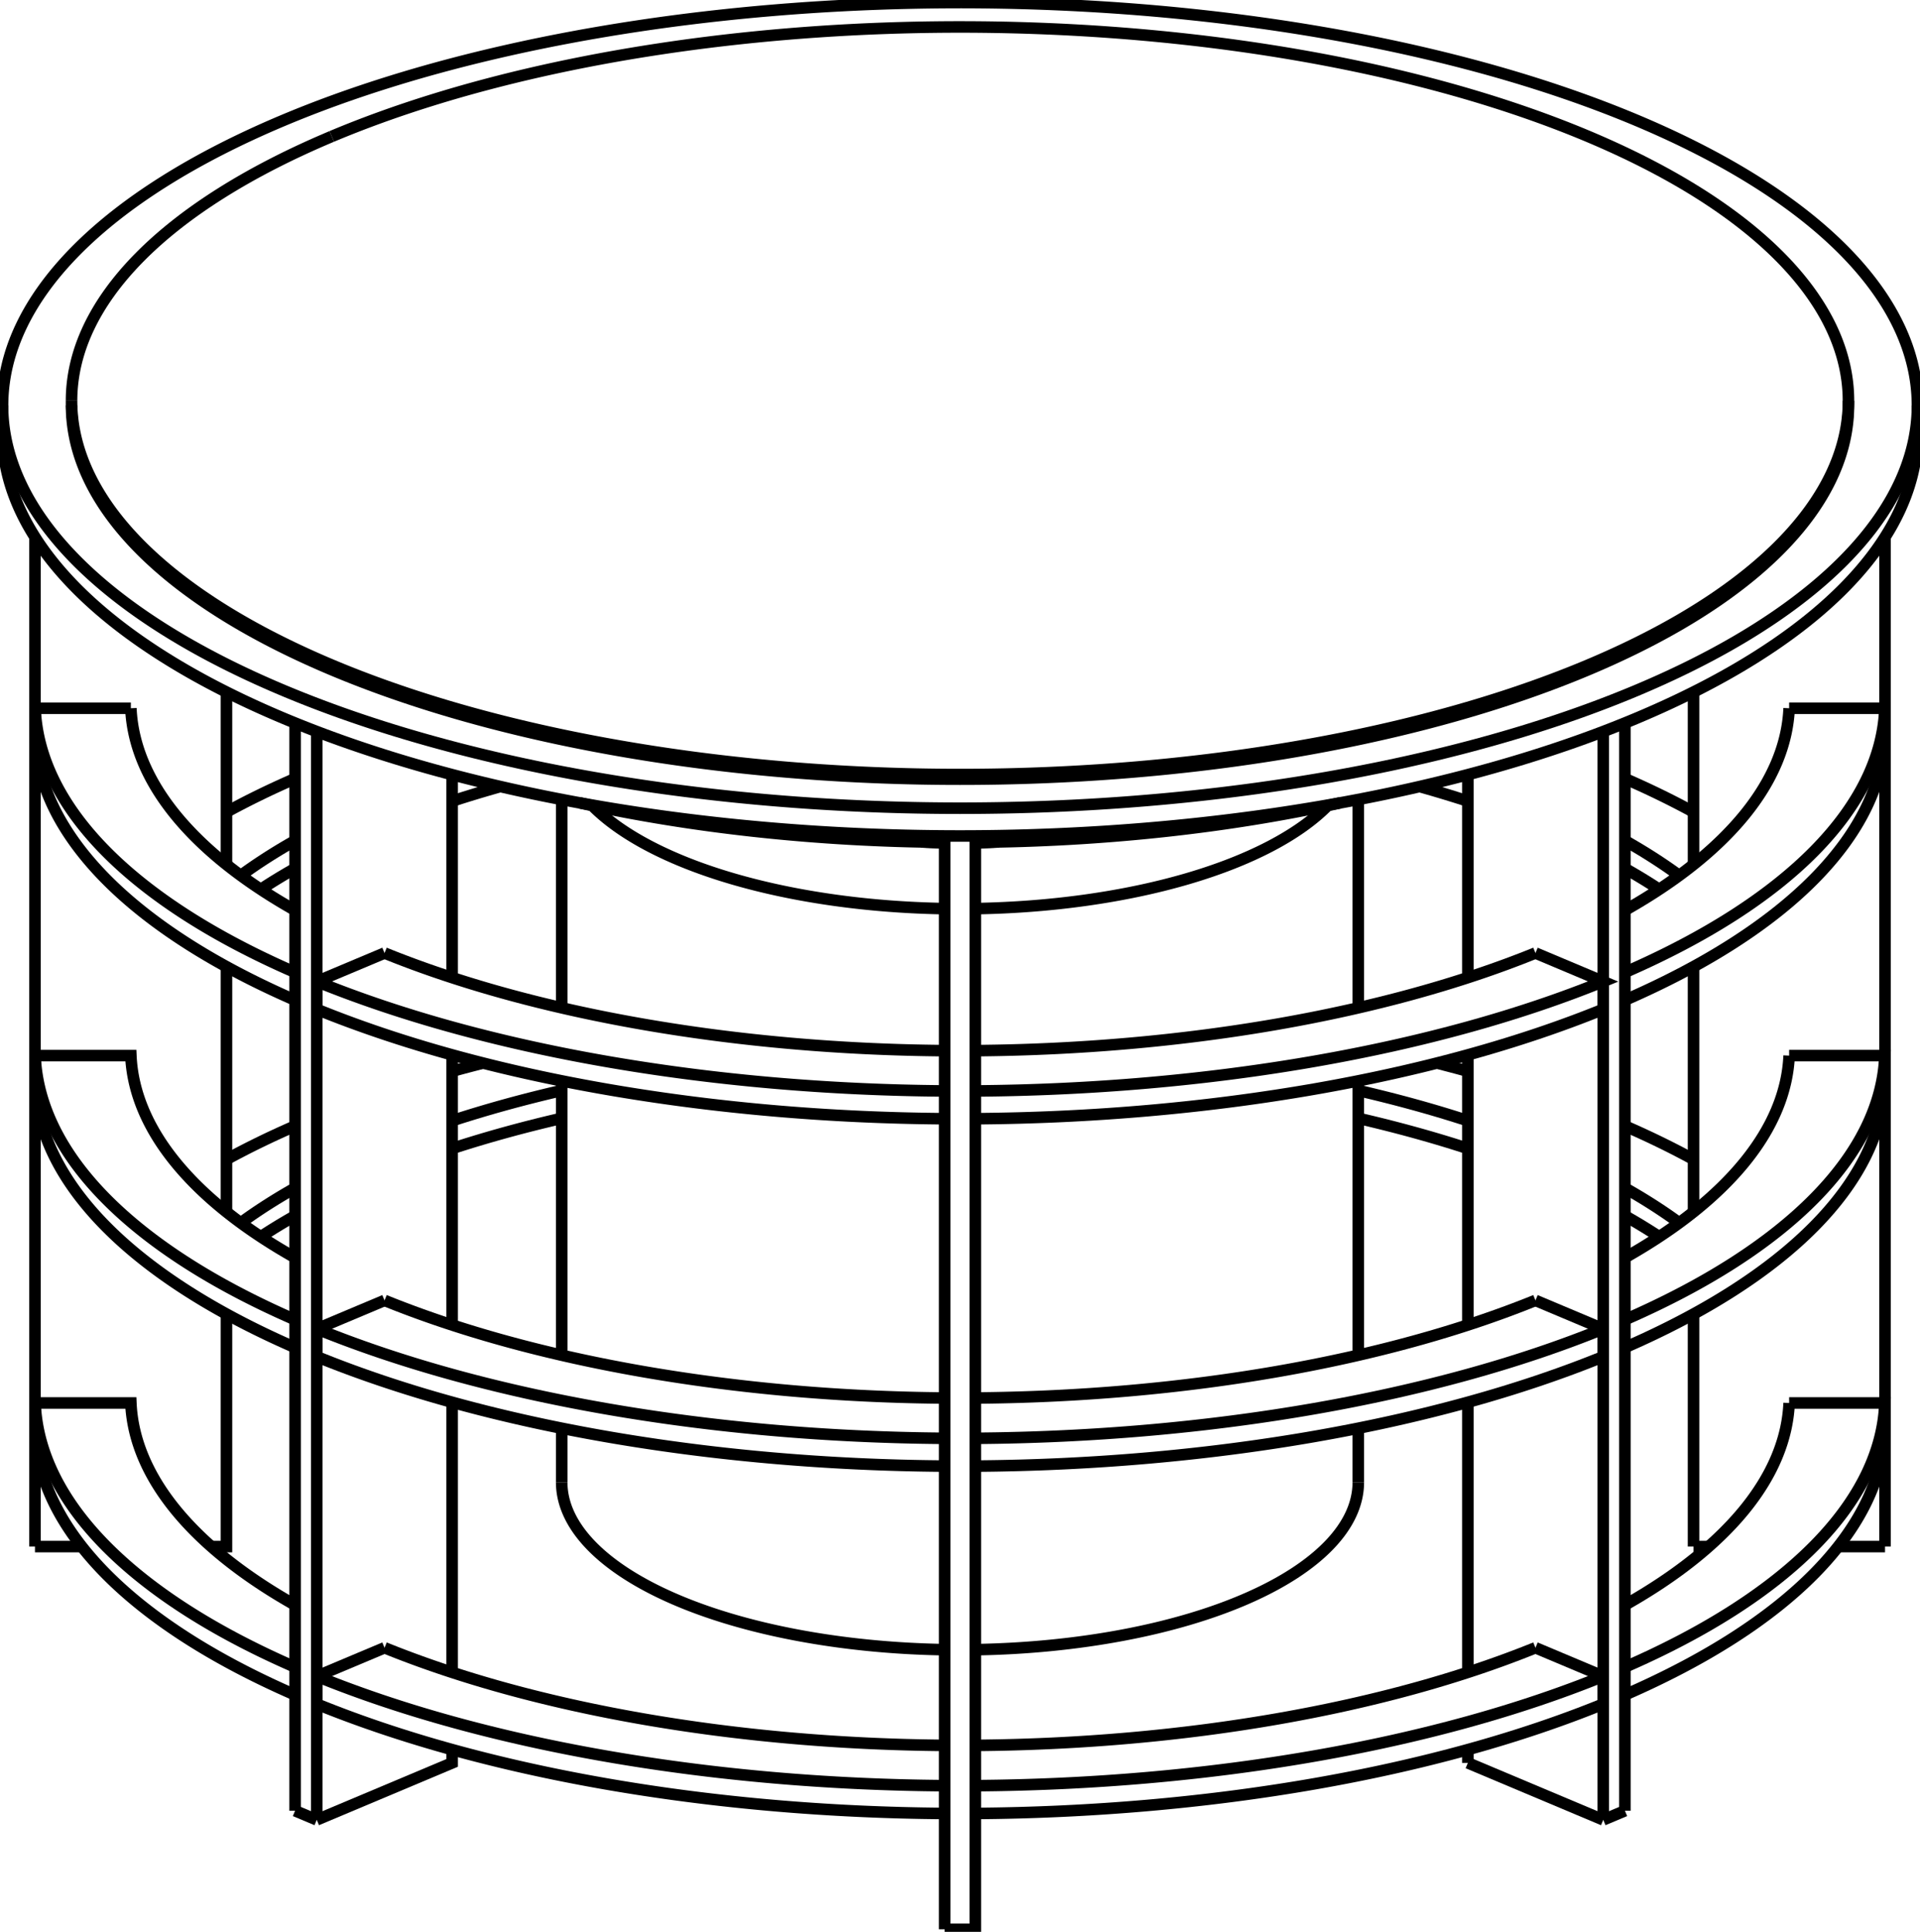 <svg version="1.1" xmlns="http://www.w3.org/2000/svg" viewBox="-376 -380.144 752 756.759" fill="none" stroke="black" stroke-width="0.6%" vector-effect="non-scaling-stroke">
    <path d="M -6 375.614 L -6 -52.682" />
    <path d="M -6 375.614 L 6 375.614 L 6 -52.682" />
    <path d="M -375 -210.46 A 375 157.798 180 0 0 375 -210.46" />
    <path d="M -148.935 -65.641 A 320.5 134.865 180 0 0 -6 -50.218" />
    <path d="M 6 -50.218 A 320.5 134.865 180 0 0 148.935 -65.641" />
    <path d="M -6 31.421 A 324.8 136.674 0 0 1 -225.386 -6.818" />
    <path d="M -251.907 4.342 L -225.386 -6.818" />
    <path d="M -6 47.203 A 362.3 152.454 360 0 1 -251.907 4.342 L -251.907 15.228 A 362.3 152.454 180 0 0 -6 58.089" />
    <path d="M -251.907 140.415 A 362.3 152.454 180 0 0 -6 183.277" />
    <path d="M -225.386 129.255 A 324.8 136.674 180 0 0 -6 167.494" />
    <path d="M -251.907 140.415 L -225.386 129.255" />
    <path d="M -251.907 151.301 A 362.3 152.454 180 0 0 -6 194.162" />
    <path d="M -251.907 140.415 L -251.907 151.301" />
    <path d="M -251.907 276.488 A 362.3 152.454 180 0 0 -6 319.35" />
    <path d="M -225.386 265.329 A 324.8 136.674 180 0 0 -6 303.568" />
    <path d="M -251.907 276.488 L -225.386 265.329" />
    <path d="M -251.907 287.374 A 362.3 152.454 180 0 0 -6 330.236" />
    <path d="M -251.907 276.488 L -251.907 287.374" />
    <path d="M -265.165 -332.926 A 375 157.798 360 0 1 375 -221.346 A 375 157.798 360 0 1 -375 -221.346 A 375 157.798 360 0 1 -265.165 -332.926 Z" />
    <path d="M 362.3 225.685 L 362.3 -169.741" />
    <path d="M 287.3 225.685 L 293.241 225.685" />
    <path d="M 343.967 225.685 L 362.3 225.685" />
    <path d="M 287.3 225.685 L 287.3 134.61" />
    <path d="M 287.3 94.596 L 287.3 -1.464" />
    <path d="M 287.3 -41.477 L 287.3 -109.046" />
    <path d="M 324.745 -102.705 L 362.25 -102.705 L 362.25 -91.819 A 362.3 152.454 360 0 1 260.427 11.642" />
    <path d="M 362.25 33.368 L 362.25 44.254" />
    <path d="M 324.745 33.368 L 362.25 33.368 A 362.3 152.454 360 0 1 260.427 136.829" />
    <path d="M 362.25 169.441 L 362.25 180.327" />
    <path d="M 324.745 169.441 L 362.25 169.441 A 362.3 152.454 360 0 1 260.427 272.903" />
    <path d="M 260.427 329.176 L 260.427 -96.921" />
    <path d="M 251.942 332.747 L 260.427 329.176" />
    <path d="M 251.942 332.747 L 251.942 -93.58" />
    <path d="M 198.909 310.431 L 251.942 332.747" />
    <path d="M 198.909 310.431 L 198.909 305.225" />
    <path d="M 198.909 274.964 L 198.909 169.152" />
    <path d="M 198.909 138.89 L 198.909 33.079" />
    <path d="M 198.909 2.817 L 198.909 -76.689" />
    <path d="M 225.386 -6.818 L 251.907 4.342 A 362.3 152.454 360 0 1 6 47.203" />
    <path d="M 251.907 4.342 L 251.907 15.228" />
    <path d="M 225.386 129.255 L 251.907 140.415 L 251.907 151.301" />
    <path d="M 225.386 265.329 L 251.907 276.488 L 251.907 287.374" />
    <path d="M -251.942 332.747 L -198.909 310.431 L -198.909 305.225" />
    <path d="M -198.909 274.964 L -198.909 169.152" />
    <path d="M -198.909 138.89 L -198.909 33.079" />
    <path d="M -198.909 2.817 L -198.909 -76.689" />
    <path d="M -251.942 332.747 L -251.942 -93.58" />
    <path d="M -260.427 329.176 L -251.942 332.747" />
    <path d="M -260.427 329.176 L -260.427 -96.921" />
    <path d="M -362.3 225.685 L -343.967 225.685" />
    <path d="M -293.241 225.685 L -287.3 225.685 L -287.3 134.61" />
    <path d="M -287.3 94.596 L -287.3 -1.464" />
    <path d="M -287.3 -41.477 L -287.3 -109.046" />
    <path d="M -362.3 225.685 L -362.3 -169.741" />
    <path d="M -362.25 -102.705 L -324.745 -102.705" />
    <path d="M -362.25 -102.705 L -362.25 -91.819 A 362.3 152.454 180 0 0 -260.427 11.642" />
    <path d="M -362.25 33.368 L -324.745 33.368 A 324.8 136.674 180 0 0 -260.427 112.517" />
    <path d="M -362.25 33.368 L -362.25 44.254 A 362.3 152.454 180 0 0 -260.427 147.715" />
    <path d="M -362.25 169.441 L -324.745 169.441 A 324.8 136.674 180 0 0 -260.427 248.591" />
    <path d="M -362.25 169.441 L -362.25 180.327 A 362.3 152.454 180 0 0 -260.427 283.789" />
    <path d="M 225.386 -6.818 A 324.8 136.674 0 0 1 6 31.421" />
    <path d="M 6 58.089 A 362.3 152.454 180 0 0 251.907 15.228" />
    <path d="M 6 183.277 A 362.3 152.454 180 0 0 251.907 140.415" />
    <path d="M 6 167.494 A 324.8 136.674 180 0 0 225.386 129.255" />
    <path d="M 6 194.162 A 362.3 152.454 180 0 0 251.907 151.301" />
    <path d="M 6 319.35 A 362.3 152.454 180 0 0 251.907 276.488" />
    <path d="M 6 303.568 A 324.8 136.674 180 0 0 225.386 265.329" />
    <path d="M 6 330.236 A 362.3 152.454 180 0 0 251.907 287.374" />
    <path d="M 347.98 -221.346 A 347.98 146.428 360 0 1 -347.98 -221.346" />
    <path d="M -198.909 -66.318 A 324.8 136.674 360 0 1 -180.017 -72.033" />
    <path d="M -186.789 36.286 A 362.3 152.454 180 0 0 -198.909 39.494" />
    <path d="M -156 47.039 A 324.8 136.674 180 0 0 -198.909 58.87" />
    <path d="M -198.909 69.755 A 324.8 136.674 360 0 1 -156 57.925" />
    <path d="M 180.017 -72.033 A 324.8 136.674 360 0 1 198.909 -66.318" />
    <path d="M 198.909 39.494 A 362.3 152.454 180 0 0 186.789 36.286" />
    <path d="M 198.909 58.87 A 324.8 136.674 180 0 0 156 47.039" />
    <path d="M 156 57.925 A 324.8 136.674 360 0 1 198.909 69.755" />
    <path d="M 281.696 -37.193 A 324.8 136.674 180 0 0 260.427 -50.831" />
    <path d="M 287.3 -62.037 A 362.3 152.454 180 0 0 260.427 -75.143" />
    <path d="M 260.427 -39.945 A 324.8 136.674 360 0 1 273.866 -31.75" />
    <path d="M 281.696 98.88 A 324.8 136.674 180 0 0 260.427 85.243" />
    <path d="M 287.3 74.036 A 362.3 152.454 180 0 0 260.427 60.931" />
    <path d="M 260.427 96.129 A 324.8 136.674 360 0 1 273.866 104.323" />
    <path d="M 324.745 -102.705 A 324.8 136.674 0 0 1 260.427 -23.556" />
    <path d="M 362.25 -102.705 A 362.3 152.454 360 0 1 260.427 0.756" />
    <path d="M 260.427 147.715 A 362.3 152.454 180 0 0 362.25 44.254" />
    <path d="M 260.427 112.517 A 324.8 136.674 180 0 0 324.745 33.368" />
    <path d="M 260.427 283.789 A 362.3 152.454 180 0 0 362.25 180.327" />
    <path d="M 260.427 248.591 A 324.8 136.674 180 0 0 324.745 169.441" />
    <path d="M -260.427 -23.556 A 324.8 136.674 0 0 1 -324.745 -102.705" />
    <path d="M -260.427 0.756 A 362.3 152.454 360 0 1 -362.25 -102.705" />
    <path d="M -362.25 33.368 A 362.3 152.454 180 0 0 -260.427 136.829" />
    <path d="M -362.25 169.441 A 362.3 152.454 180 0 0 -260.427 272.903" />
    <path d="M -260.427 -75.143 A 362.3 152.454 180 0 0 -287.3 -62.037" />
    <path d="M -260.427 -50.831 A 324.8 136.674 180 0 0 -281.696 -37.193" />
    <path d="M -273.866 -31.75 A 324.8 136.674 360 0 1 -260.427 -39.945" />
    <path d="M -260.427 60.931 A 362.3 152.454 180 0 0 -287.3 74.036" />
    <path d="M -260.427 85.243 A 324.8 136.674 180 0 0 -281.696 98.88" />
    <path d="M -273.866 104.323 A 324.8 136.674 360 0 1 -260.427 96.129" />
    <path d="M -246.059 -326.701 A 347.98 146.428 360 0 1 347.98 -223.16 L 347.98 -221.346" />
    <path d="M 347.98 -223.16 A 347.98 146.428 360 0 1 -347.98 -223.16 L -347.98 -221.346" />
    <path d="M -347.98 -223.16 A 347.98 146.428 360 0 1 -246.059 -326.701" />
    <path d="M 15.174 -50.346 A 95 39.976 360 0 1 6 -49.913" />
    <path d="M -6 -49.913 A 95 39.976 360 0 1 -15.174 -50.346" />
    <path d="M 144.017 -64.577 A 156 65.644 360 0 1 6 -24.213" />
    <path d="M -6 -24.213 A 156 65.644 360 0 1 -144.017 -64.577" />
    <path d="M -156 200.481 A 156 65.644 180 0 0 -6 266.077" />
    <path d="M 6 266.077 A 156 65.644 180 0 0 156 200.481" />
    <path d="M -375 -221.346 L -375 -210.46" />
    <path d="M 375 -221.346 L 375 -210.46" />
    <path d="M -156 -66.964 L -156 14.648" />
    <path d="M -156 43.254 L -156 150.721" />
    <path d="M -156 179.327 L -156 200.481" />
    <path d="M 156 -66.964 L 156 14.648" />
    <path d="M 156 43.254 L 156 150.721" />
    <path d="M 156 179.327 L 156 200.481" />
</svg>